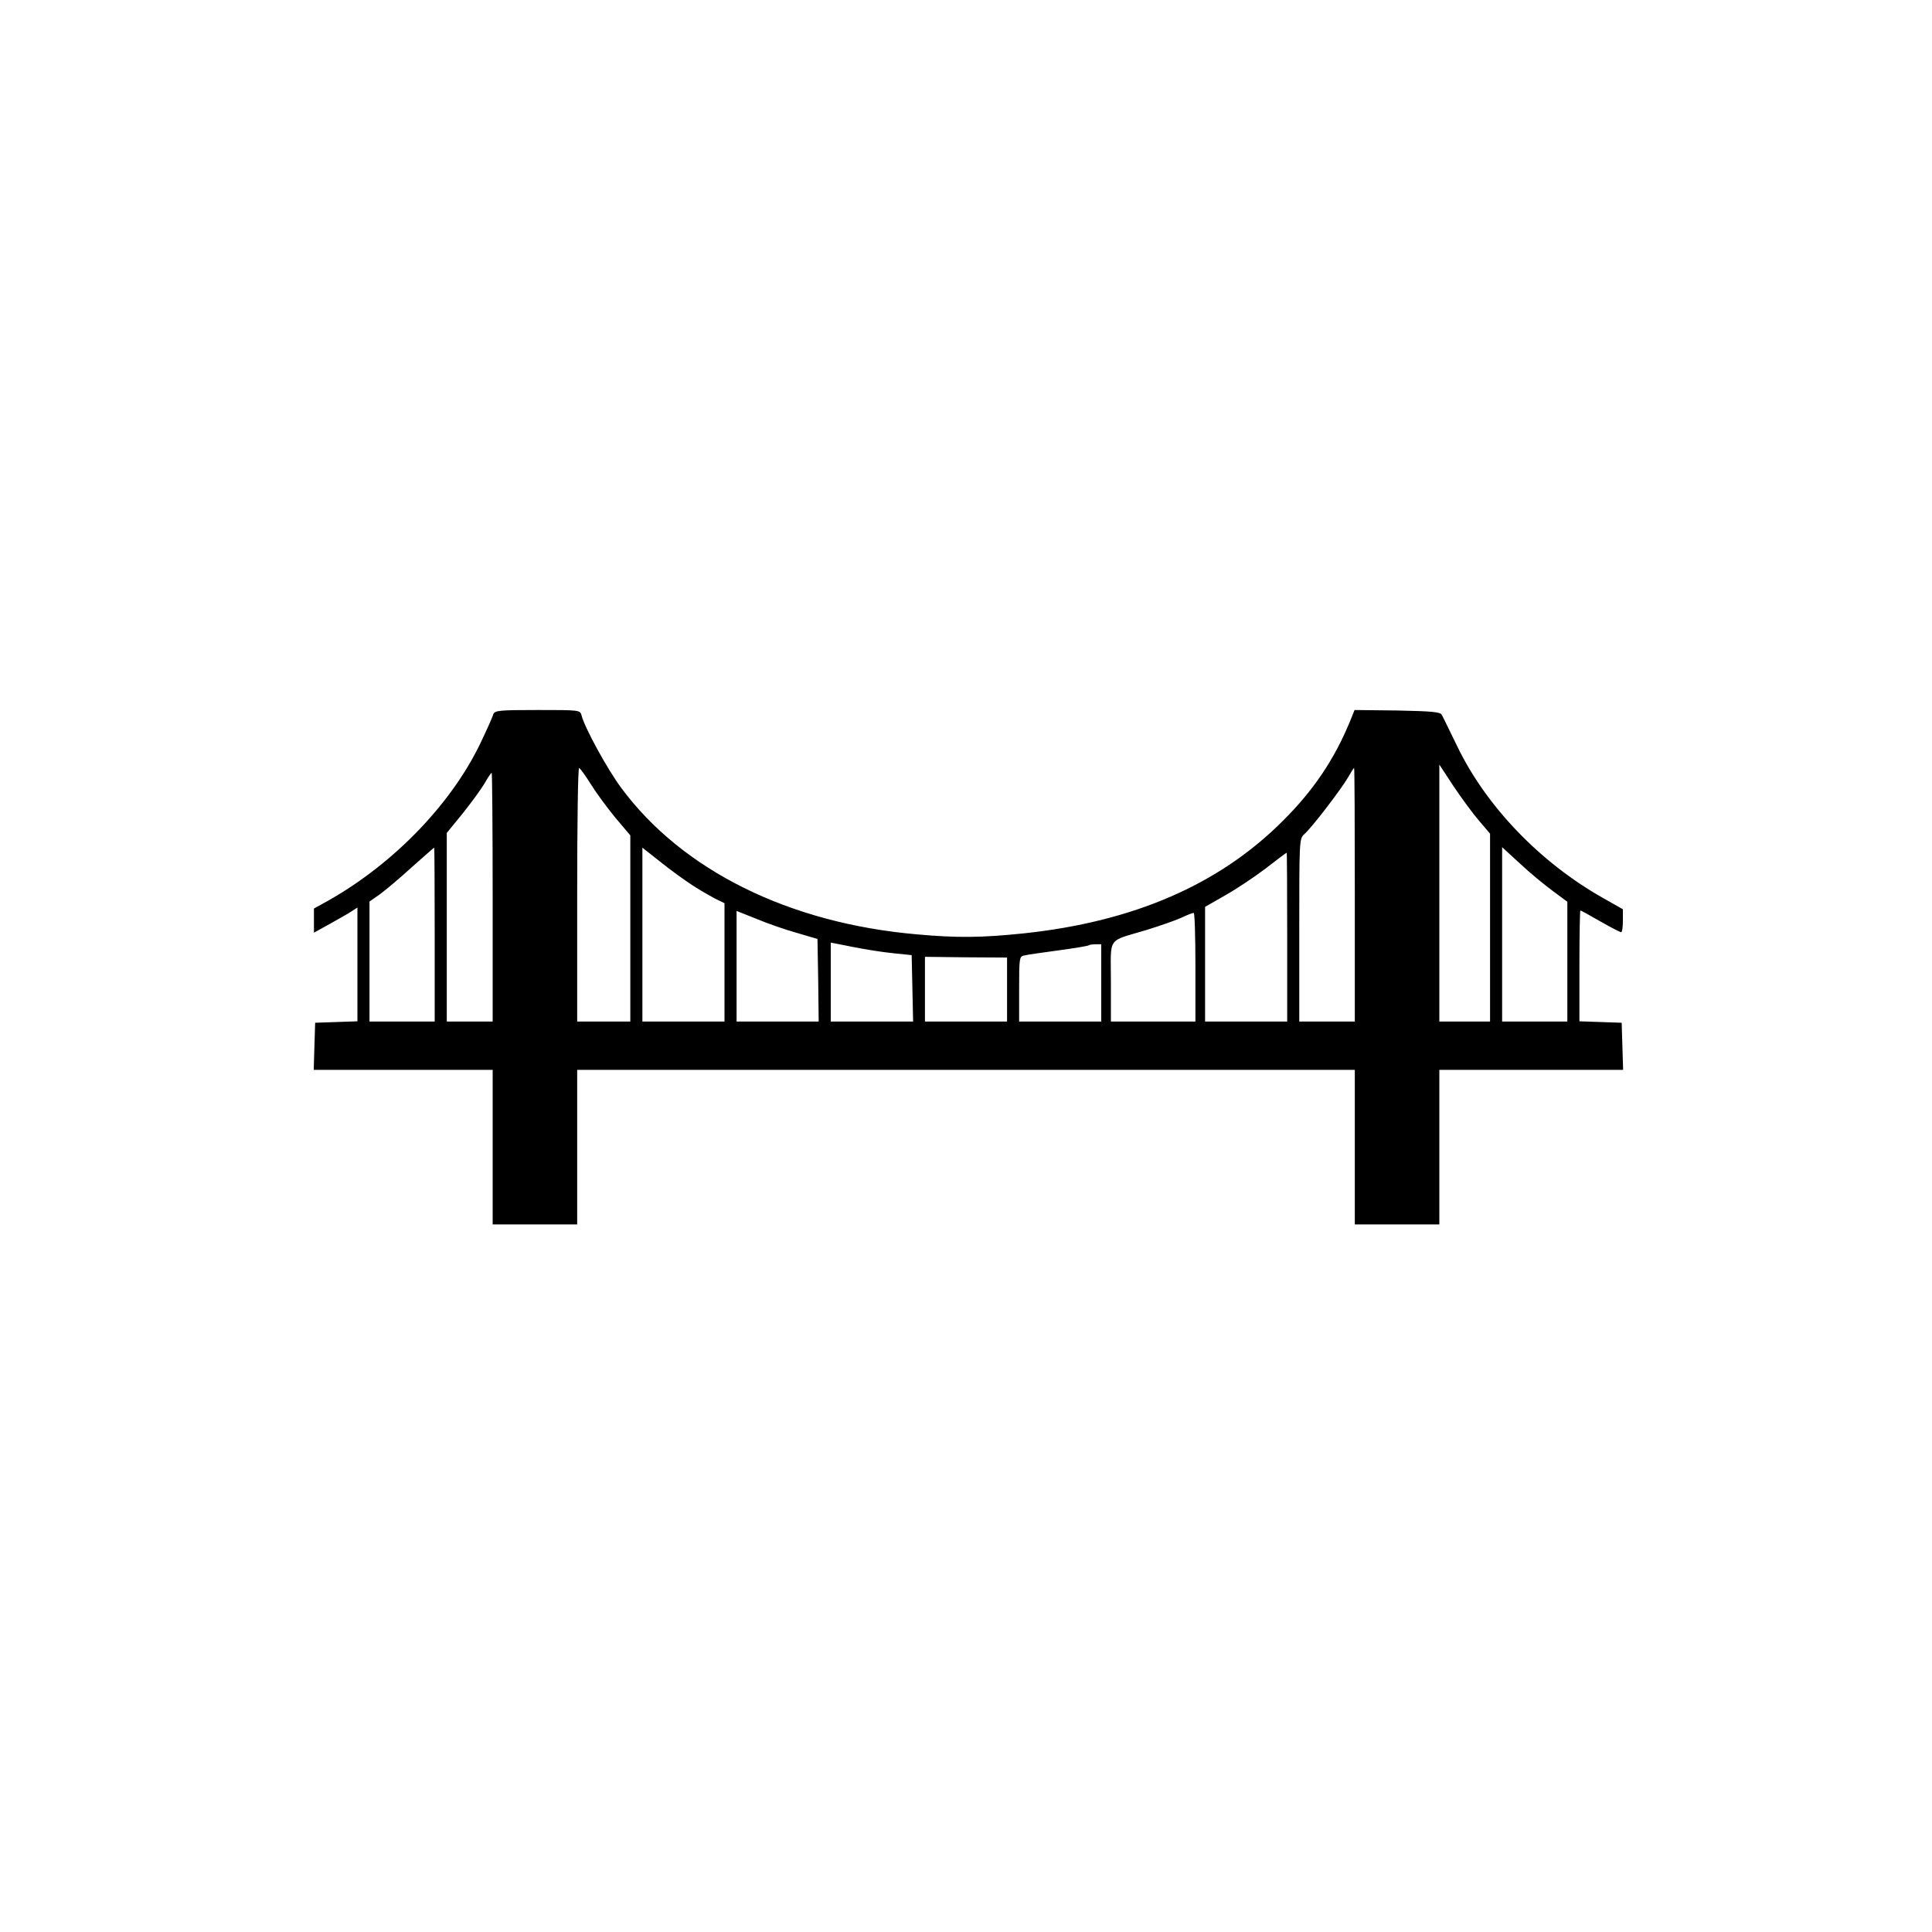 <?xml version="1.0" standalone="no"?>
<!DOCTYPE svg PUBLIC "-//W3C//DTD SVG 20010904//EN"
 "http://www.w3.org/TR/2001/REC-SVG-20010904/DTD/svg10.dtd">
<svg version="1.0" xmlns="http://www.w3.org/2000/svg"
 width="800pt" height="800pt" viewBox="0 0 800 800"
 preserveAspectRatio="xMidYMid meet">
<g transform="translate(0,800) scale(0.1,-0.1)"
fill="#000000" stroke="none">
<path d="M2043 5043 c-3 -10 -23 -56 -45 -102 -119 -260 -362 -514 -640 -671
l-58 -32 0 -50 0 -50 65 36 c36 20 77 43 90 52 l25 16 0 -235 0 -236 -87 -3
-88 -3 -3 -97 -3 -98 371 0 370 0 0 -320 0 -320 175 0 175 0 0 320 0 320 1610
0 1610 0 0 -320 0 -320 175 0 175 0 0 320 0 320 380 0 381 0 -3 98 -3 97 -87
3 -88 3 0 229 c0 127 2 230 4 230 2 0 39 -20 82 -45 44 -25 82 -45 87 -45 4 0
7 21 7 48 l0 47 -83 47 c-260 147 -483 379 -603 628 -31 63 -59 122 -64 130
-6 12 -39 15 -184 18 l-177 2 -19 -47 c-65 -158 -152 -287 -279 -413 -264
-264 -619 -417 -1073 -465 -174 -18 -276 -19 -441 -4 -530 46 -972 265 -1225
607 -57 77 -151 248 -164 300 -6 22 -8 22 -182 22 -159 0 -177 -2 -183 -17z
m4081 -441 l46 -54 0 -389 0 -389 -105 0 -105 0 0 532 0 532 59 -90 c33 -49
80 -113 105 -142z m-3677 150 c23 -37 69 -99 102 -139 l61 -72 0 -385 0 -386
-110 0 -110 0 0 525 c0 289 3 525 8 525 4 -1 26 -31 49 -68z m3163 -457 l0
-525 -115 0 -115 0 0 378 c0 374 0 379 21 398 31 27 154 188 181 235 12 21 23
39 25 39 2 0 3 -236 3 -525z m-3570 -10 l0 -515 -95 0 -95 0 0 390 0 391 66
81 c36 45 77 101 91 125 13 24 27 43 29 43 2 0 4 -232 4 -515z m-240 -155 l0
-360 -135 0 -135 0 0 248 0 249 43 30 c23 17 83 67 132 112 50 44 91 81 93 81
1 0 2 -162 2 -360z m1066 205 c29 -19 71 -43 93 -55 l41 -20 0 -245 0 -245
-170 0 -170 0 0 360 0 360 76 -60 c42 -34 101 -76 130 -95z m3562 -23 l62 -46
0 -248 0 -248 -135 0 -135 0 0 361 0 361 73 -67 c39 -37 100 -87 135 -113z
m-1098 -192 l0 -350 -170 0 -170 0 0 238 0 237 84 48 c46 26 121 76 167 111
46 36 85 65 87 65 1 1 2 -156 2 -349z m-2030 17 l85 -25 3 -171 2 -171 -170 0
-170 0 0 229 0 229 83 -33 c45 -19 120 -45 167 -58z m1650 -142 l0 -225 -175
0 -175 0 0 165 c0 191 -19 164 147 214 55 17 121 40 145 51 23 11 46 20 51 20
4 0 7 -101 7 -225z m-1252 58 l77 -8 3 -137 3 -138 -171 0 -170 0 0 164 0 163
91 -18 c50 -10 125 -22 167 -26z m862 -123 l0 -160 -170 0 -170 0 0 135 c0
132 1 135 23 139 12 3 76 12 142 21 66 9 121 18 124 21 2 2 15 4 28 4 l23 0 0
-160z m-390 -27 l0 -133 -170 0 -170 0 0 134 0 134 170 -2 170 -1 0 -132z"/>
</g>
</svg>
